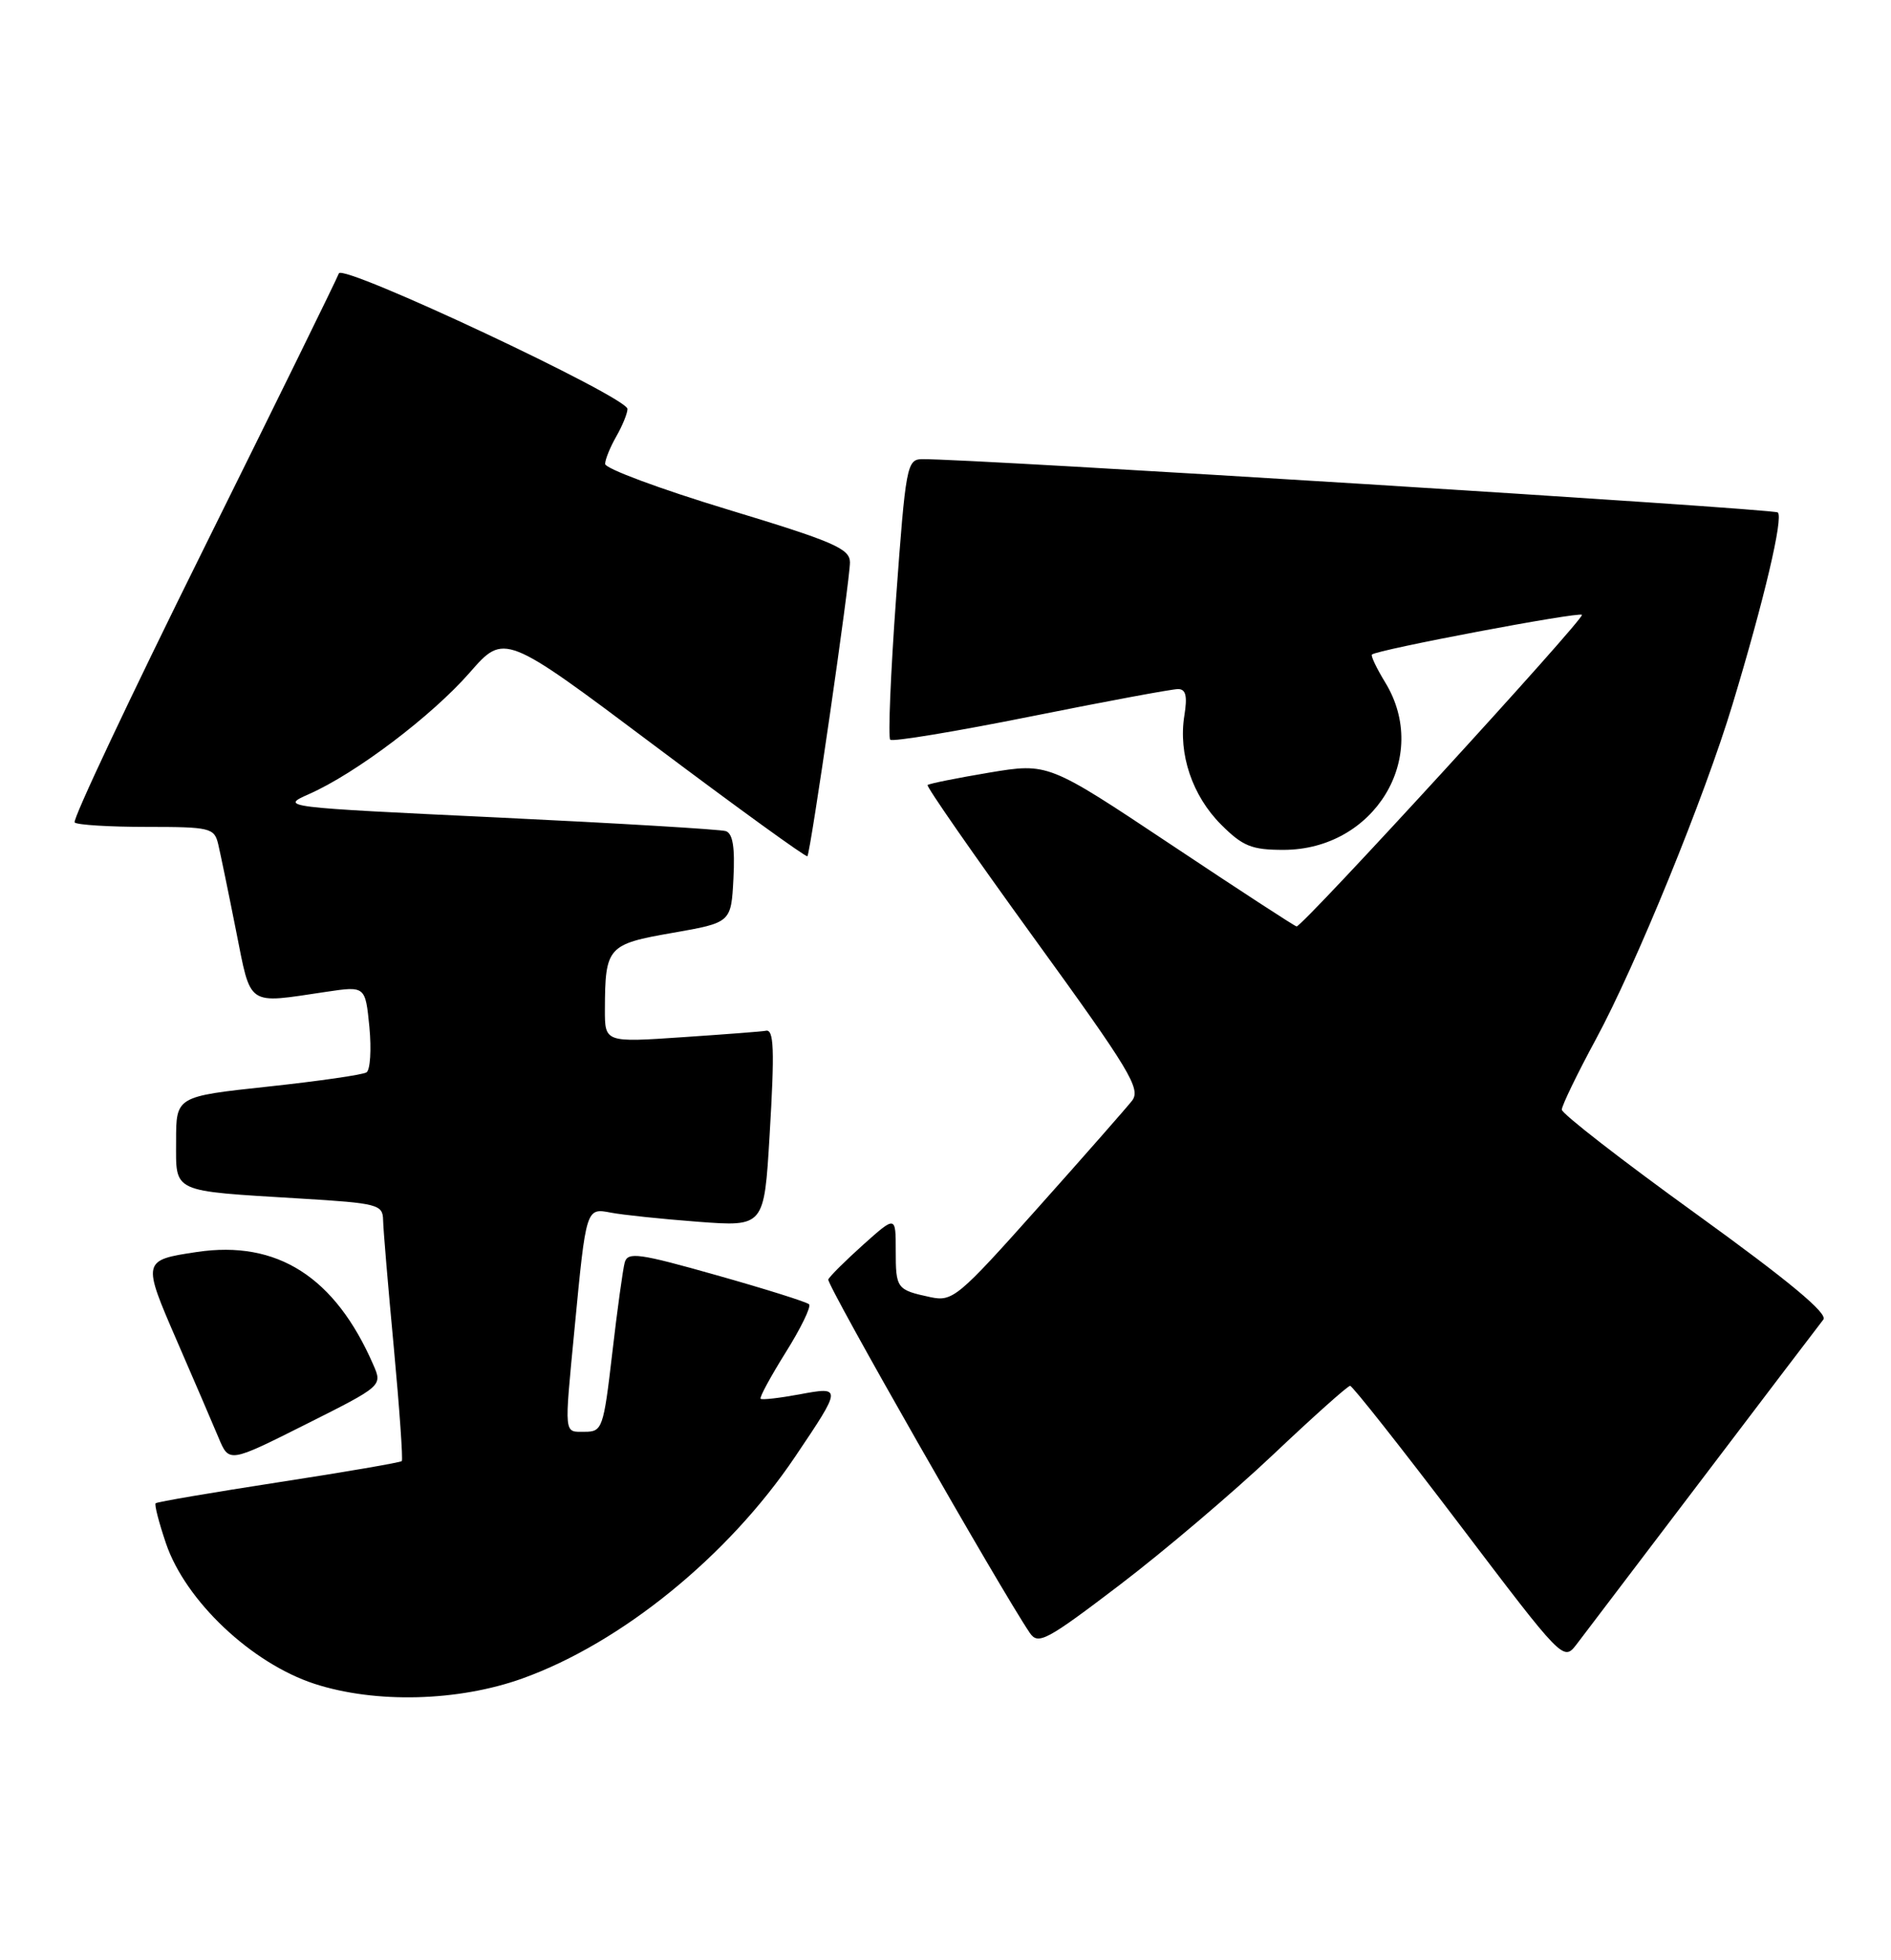 <?xml version="1.0" encoding="UTF-8" standalone="no"?>
<!DOCTYPE svg PUBLIC "-//W3C//DTD SVG 1.1//EN" "http://www.w3.org/Graphics/SVG/1.1/DTD/svg11.dtd" >
<svg xmlns="http://www.w3.org/2000/svg" xmlns:xlink="http://www.w3.org/1999/xlink" version="1.1" viewBox="0 0 247 256">
 <g >
 <path fill="currentColor"
d=" M 68.24 219.22 C 81.16 214.58 95.13 203.22 103.85 190.27 C 109.99 181.16 110.00 181.07 104.40 182.12 C 101.80 182.60 99.53 182.86 99.35 182.69 C 99.18 182.51 100.66 179.79 102.63 176.63 C 104.61 173.47 105.98 170.65 105.68 170.35 C 105.38 170.05 99.94 168.34 93.59 166.55 C 83.45 163.68 81.99 163.48 81.60 164.89 C 81.36 165.78 80.62 171.11 79.97 176.75 C 78.83 186.55 78.67 187.00 76.39 187.00 C 73.62 187.00 73.69 187.70 75.05 173.50 C 76.56 157.73 76.55 157.76 79.79 158.38 C 81.28 158.67 86.40 159.21 91.16 159.57 C 99.81 160.22 99.81 160.22 100.52 148.36 C 101.20 137.00 101.10 134.34 100.00 134.63 C 99.72 134.71 94.89 135.08 89.25 135.46 C 79.00 136.16 79.00 136.16 79.01 131.83 C 79.04 123.67 79.35 123.32 87.84 121.84 C 95.50 120.50 95.50 120.50 95.80 114.74 C 96.01 110.68 95.72 108.85 94.80 108.55 C 94.09 108.32 80.68 107.52 65.00 106.77 C 36.74 105.43 36.53 105.41 40.37 103.71 C 46.47 101.02 56.40 93.51 61.35 87.85 C 65.88 82.67 65.88 82.67 85.53 97.41 C 96.34 105.52 105.30 112.01 105.46 111.83 C 105.88 111.32 111.03 75.77 111.02 73.44 C 111.00 71.65 108.90 70.74 95.00 66.53 C 86.20 63.86 79.02 61.19 79.04 60.59 C 79.05 59.99 79.71 58.38 80.50 57.00 C 81.29 55.62 81.95 54.01 81.96 53.42 C 82.01 51.89 44.71 34.37 44.26 35.71 C 44.06 36.31 36.09 52.55 26.54 71.81 C 16.98 91.08 9.43 107.10 9.75 107.42 C 10.07 107.74 14.30 108.00 19.15 108.00 C 27.46 108.00 27.99 108.13 28.50 110.25 C 28.79 111.49 29.84 116.55 30.82 121.50 C 32.84 131.61 32.10 131.10 42.61 129.54 C 47.72 128.78 47.72 128.78 48.25 134.14 C 48.53 137.09 48.36 139.75 47.87 140.06 C 47.38 140.38 41.59 141.21 34.99 141.92 C 23.00 143.21 23.00 143.21 23.00 149.02 C 23.00 155.87 22.21 155.50 39.25 156.54 C 49.37 157.15 50.00 157.32 50.04 159.35 C 50.06 160.53 50.69 168.03 51.44 176.00 C 52.18 183.97 52.65 190.65 52.48 190.83 C 52.31 191.01 45.08 192.26 36.41 193.59 C 27.74 194.93 20.50 196.16 20.33 196.34 C 20.15 196.52 20.76 198.87 21.68 201.58 C 24.23 209.09 32.85 217.23 41.08 219.92 C 49.05 222.51 59.85 222.23 68.24 219.22 Z  M 222.46 193.00 C 230.59 182.28 237.66 172.98 238.16 172.35 C 238.79 171.56 233.69 167.32 221.54 158.54 C 211.89 151.58 204.00 145.45 204.00 144.93 C 204.00 144.41 206.00 140.27 208.45 135.74 C 213.68 126.07 222.65 104.09 226.30 92.00 C 230.45 78.28 232.97 67.56 232.21 66.93 C 231.61 66.43 126.48 59.88 120.43 59.97 C 118.46 60.00 118.30 60.90 117.05 78.04 C 116.33 87.96 115.99 96.32 116.28 96.61 C 116.58 96.91 124.85 95.54 134.66 93.57 C 144.47 91.60 153.12 89.99 153.88 90.00 C 154.90 90.00 155.11 90.91 154.70 93.46 C 153.89 98.47 155.73 103.93 159.50 107.70 C 162.33 110.53 163.49 111.00 167.65 111.00 C 179.53 110.99 186.89 98.89 180.94 89.14 C 179.81 87.29 179.03 85.65 179.20 85.49 C 179.87 84.86 206.21 79.88 206.63 80.30 C 207.06 80.73 170.18 121.00 169.36 121.00 C 169.16 121.00 161.77 116.19 152.95 110.31 C 136.91 99.63 136.91 99.63 129.21 100.91 C 124.97 101.62 121.35 102.35 121.16 102.53 C 120.97 102.71 127.20 111.67 135.01 122.45 C 147.62 139.84 149.06 142.23 147.86 143.77 C 147.11 144.72 141.57 151.03 135.54 157.78 C 125.14 169.44 124.43 170.03 121.54 169.42 C 117.12 168.47 117.00 168.31 117.00 163.32 C 117.00 158.77 117.00 158.77 112.75 162.57 C 110.41 164.67 108.36 166.71 108.19 167.11 C 107.93 167.73 130.68 207.61 134.51 213.27 C 135.60 214.87 136.68 214.29 146.26 207.00 C 152.06 202.58 161.08 194.92 166.30 189.98 C 171.52 185.04 176.04 181.00 176.35 181.00 C 176.65 181.00 183.05 189.10 190.56 199.00 C 204.18 216.96 204.21 217.00 205.94 214.75 C 206.89 213.51 214.32 203.72 222.46 193.00 Z  M 48.76 178.25 C 43.77 166.78 36.21 161.95 25.71 163.52 C 18.58 164.59 18.57 164.66 23.08 175.06 C 25.33 180.25 27.80 185.98 28.55 187.78 C 29.92 191.06 29.92 191.06 39.94 186.03 C 49.96 181.00 49.96 181.00 48.76 178.25 Z "/>
</g>
</svg>